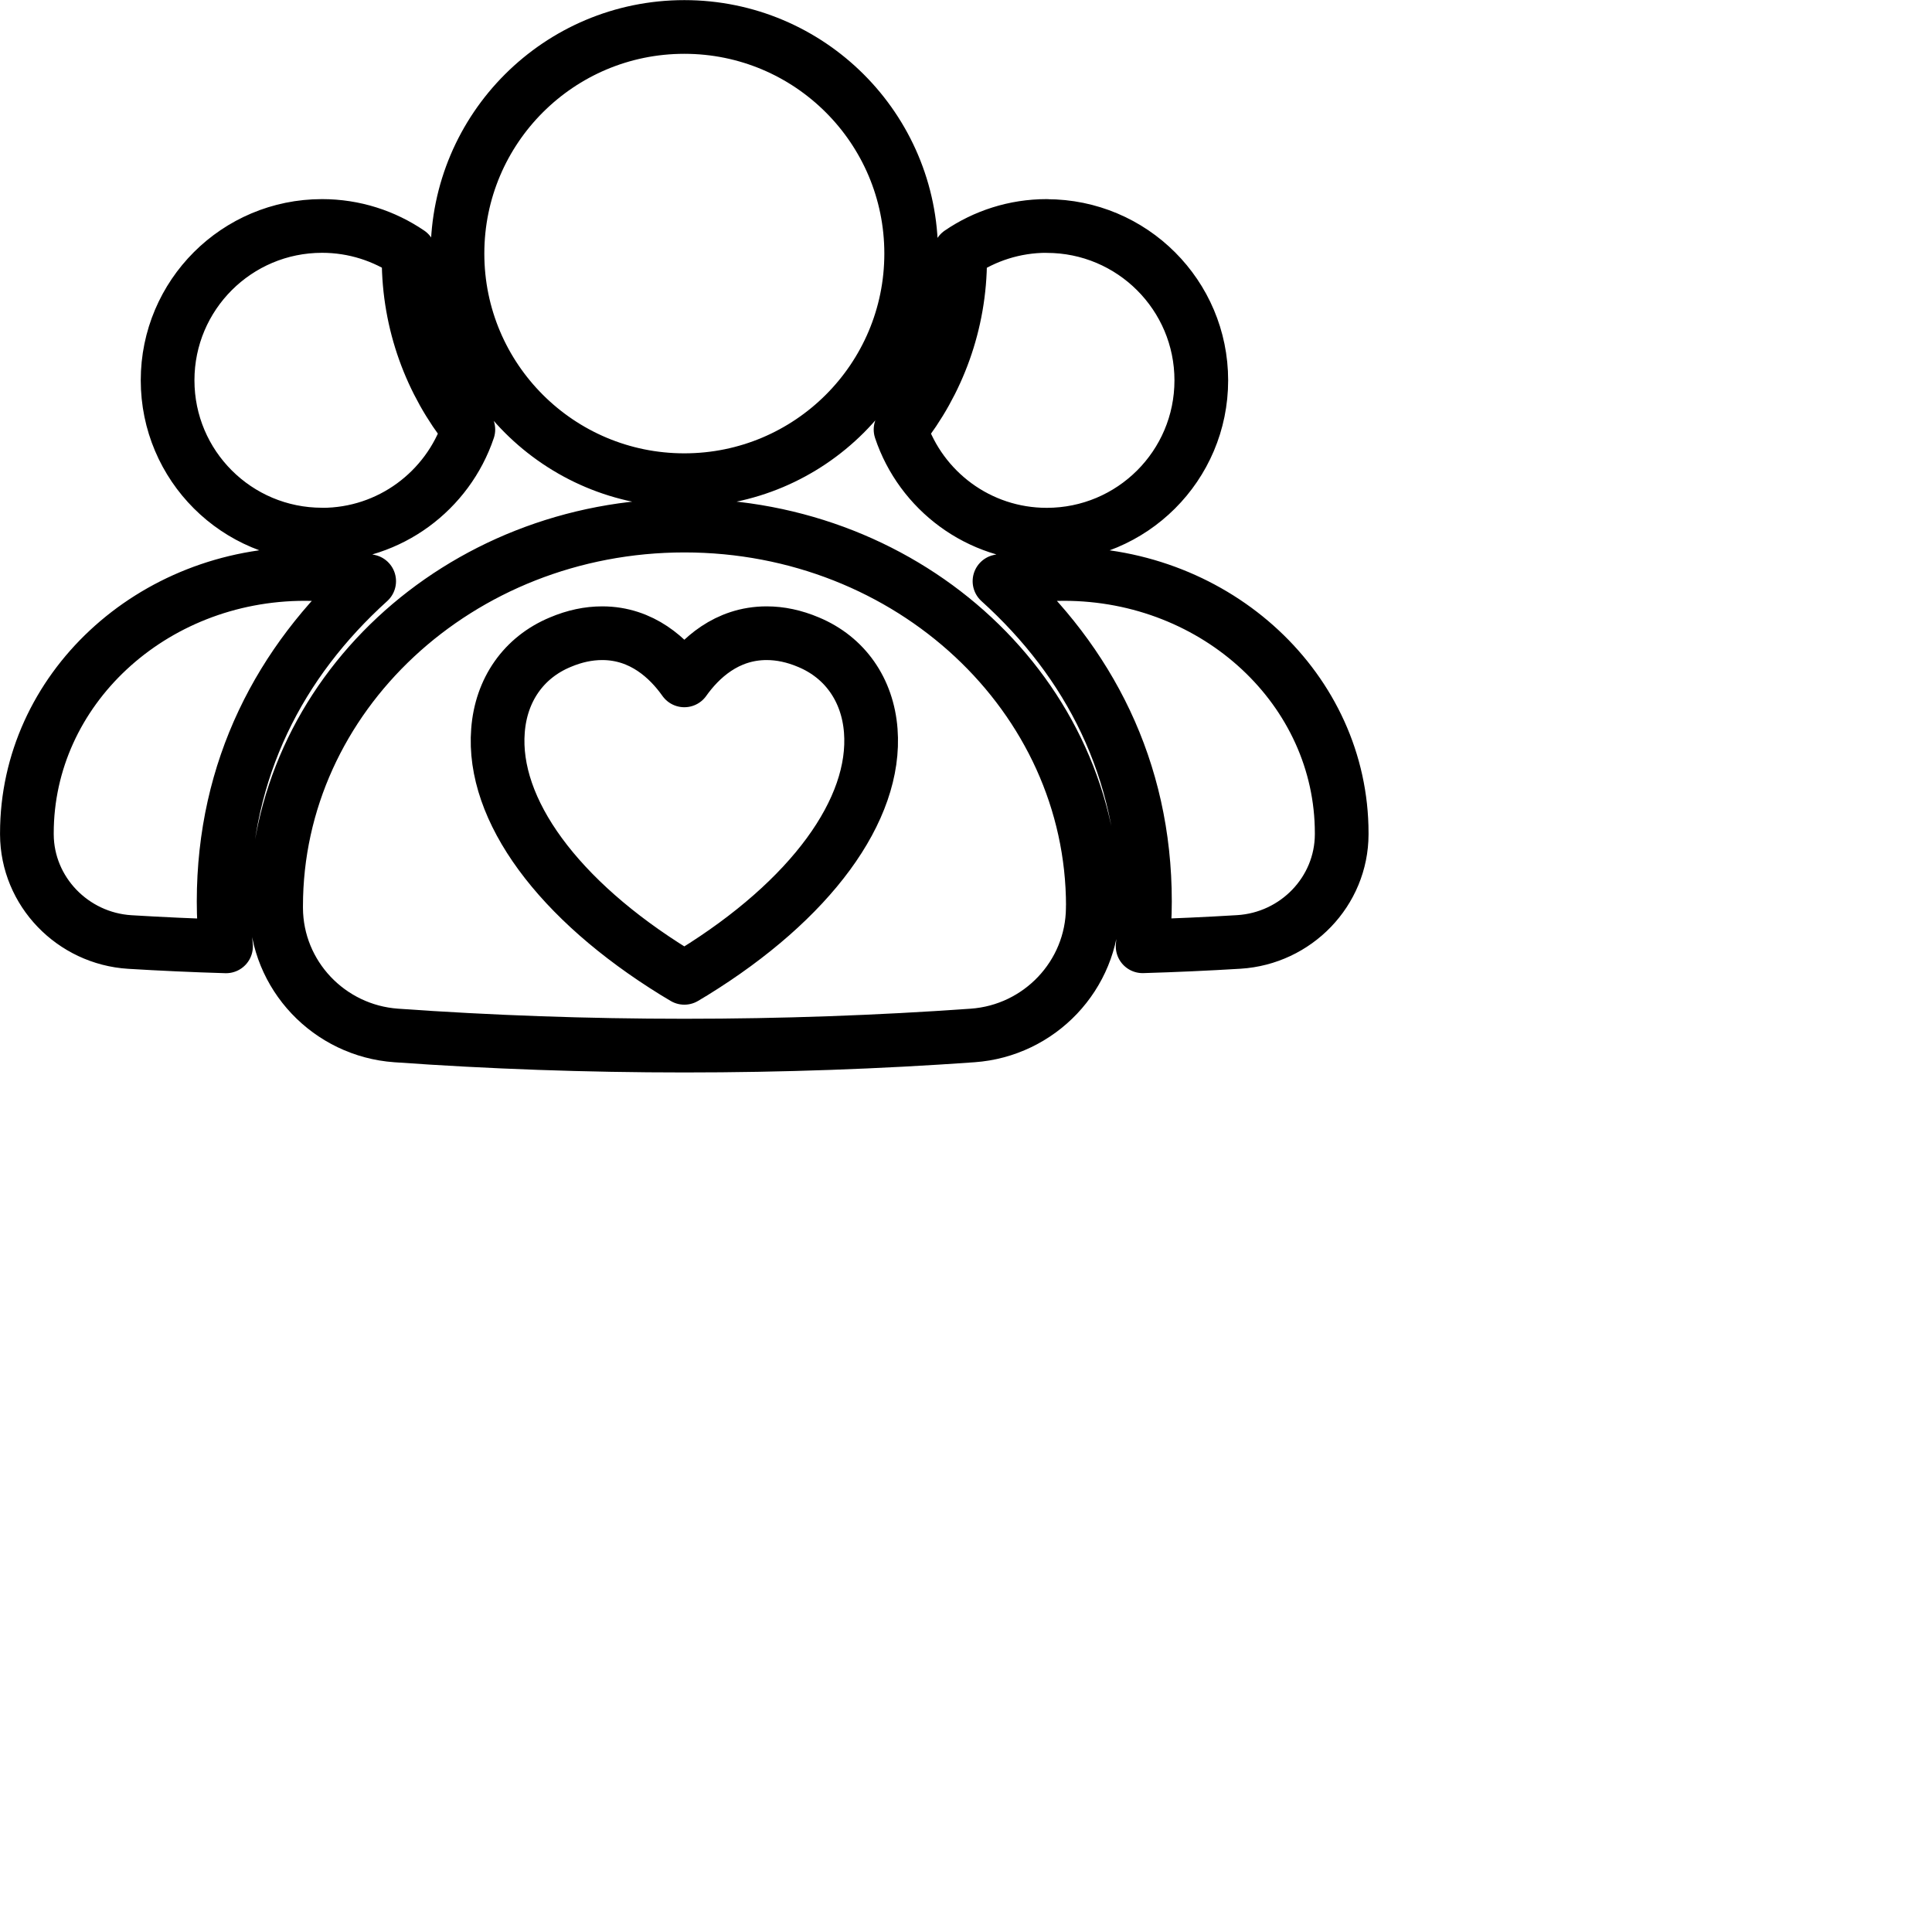 <svg id="aide" enable-background="new 0 0 24 24" viewBox="0 0 24 24" width="40" height="40"
    xmlns="http://www.w3.org/2000/svg">
    <title>aide</title>
   <path
     fill="none"
     stroke="#000000"
     stroke-width="0.5"
     stroke-linecap="round"
     stroke-linejoin="round"
     stroke-miterlimit="10"
     d="m 13.003,2.808 c 1.061,0 1.92,0.859 1.92,1.917 0,1.06 -0.86,1.917 -1.92,1.917 -0.845,0 -1.562,-0.547 -1.816,-1.306 0.462,-0.582 0.74,-1.317 0.74,-2.117 0,-0.026 -0.003,-0.053 -0.003,-0.079 0.306,-0.209 0.679,-0.333 1.078,-0.333 z m 0.212,4.322 c -0.276,0 -0.542,0.033 -0.799,0.09 1.107,1 1.807,2.332 1.807,3.977 0,0.189 -0.011,0.374 -0.029,0.558 0.403,-0.012 0.801,-0.03 1.196,-0.054 0.709,-0.044 1.275,-0.626 1.277,-1.336 v -0.016 c 0,-1.777 -1.545,-3.219 -3.452,-3.219 z m -4.714,-1.165 c 1.556,0 2.818,-1.26 2.818,-2.815 0,-1.555 -1.262,-2.815 -2.818,-2.815 -1.556,0 -2.818,1.26 -2.818,2.815 0,1.555 1.262,2.815 2.818,2.815 z m -4.501,0.677 c 0.844,0 1.562,-0.547 1.818,-1.306 -0.464,-0.582 -0.742,-1.317 -0.742,-2.117 0,-0.026 0.004,-0.053 0.006,-0.079 -0.309,-0.21 -0.681,-0.333 -1.081,-0.333 -1.061,0 -1.919,0.859 -1.919,1.917 0,1.06 0.859,1.917 1.919,1.917 z m 0.586,0.578 c -0.255,-0.057 -0.523,-0.09 -0.798,-0.09 -1.908,0 -3.454,1.441 -3.454,3.22 v 0.016 c 0.003,0.709 0.57,1.292 1.278,1.336 0.393,0.024 0.792,0.042 1.196,0.054 -0.02,-0.184 -0.03,-0.37 -0.03,-0.558 9.38e-4,-1.646 0.703,-2.979 1.808,-3.978 z m 8.989,4.038 v 0.022 c -0.006,0.836 -0.661,1.524 -1.493,1.583 -1.167,0.083 -2.361,0.126 -3.58,0.126 -1.218,0 -2.414,-0.043 -3.58,-0.126 -0.833,-0.059 -1.488,-0.747 -1.492,-1.583 v -0.022 c 0,-2.612 2.27,-4.729 5.073,-4.729 2.802,0 5.073,2.117 5.073,4.729 z M 10.817,9.077 c -0.039,-0.507 -0.32,-0.91 -0.772,-1.099 -0.179,-0.076 -0.353,-0.112 -0.521,-0.112 -0.5,0 -0.831,0.316 -1.023,0.586 -0.192,-0.271 -0.523,-0.586 -1.02,-0.586 -0.17,0 -0.343,0.036 -0.522,0.112 -0.454,0.189 -0.735,0.592 -0.773,1.099 -0.077,0.982 0.746,2.104 2.2,3.001 l 0.115,0.069 0.115,-0.069 C 10.069,11.181 10.893,10.06 10.817,9.077 Z"
     id="path250"
     style="stroke:#000000;stroke-width:0.667;stroke-miterlimit:10;stroke-dasharray:none" />
</svg>